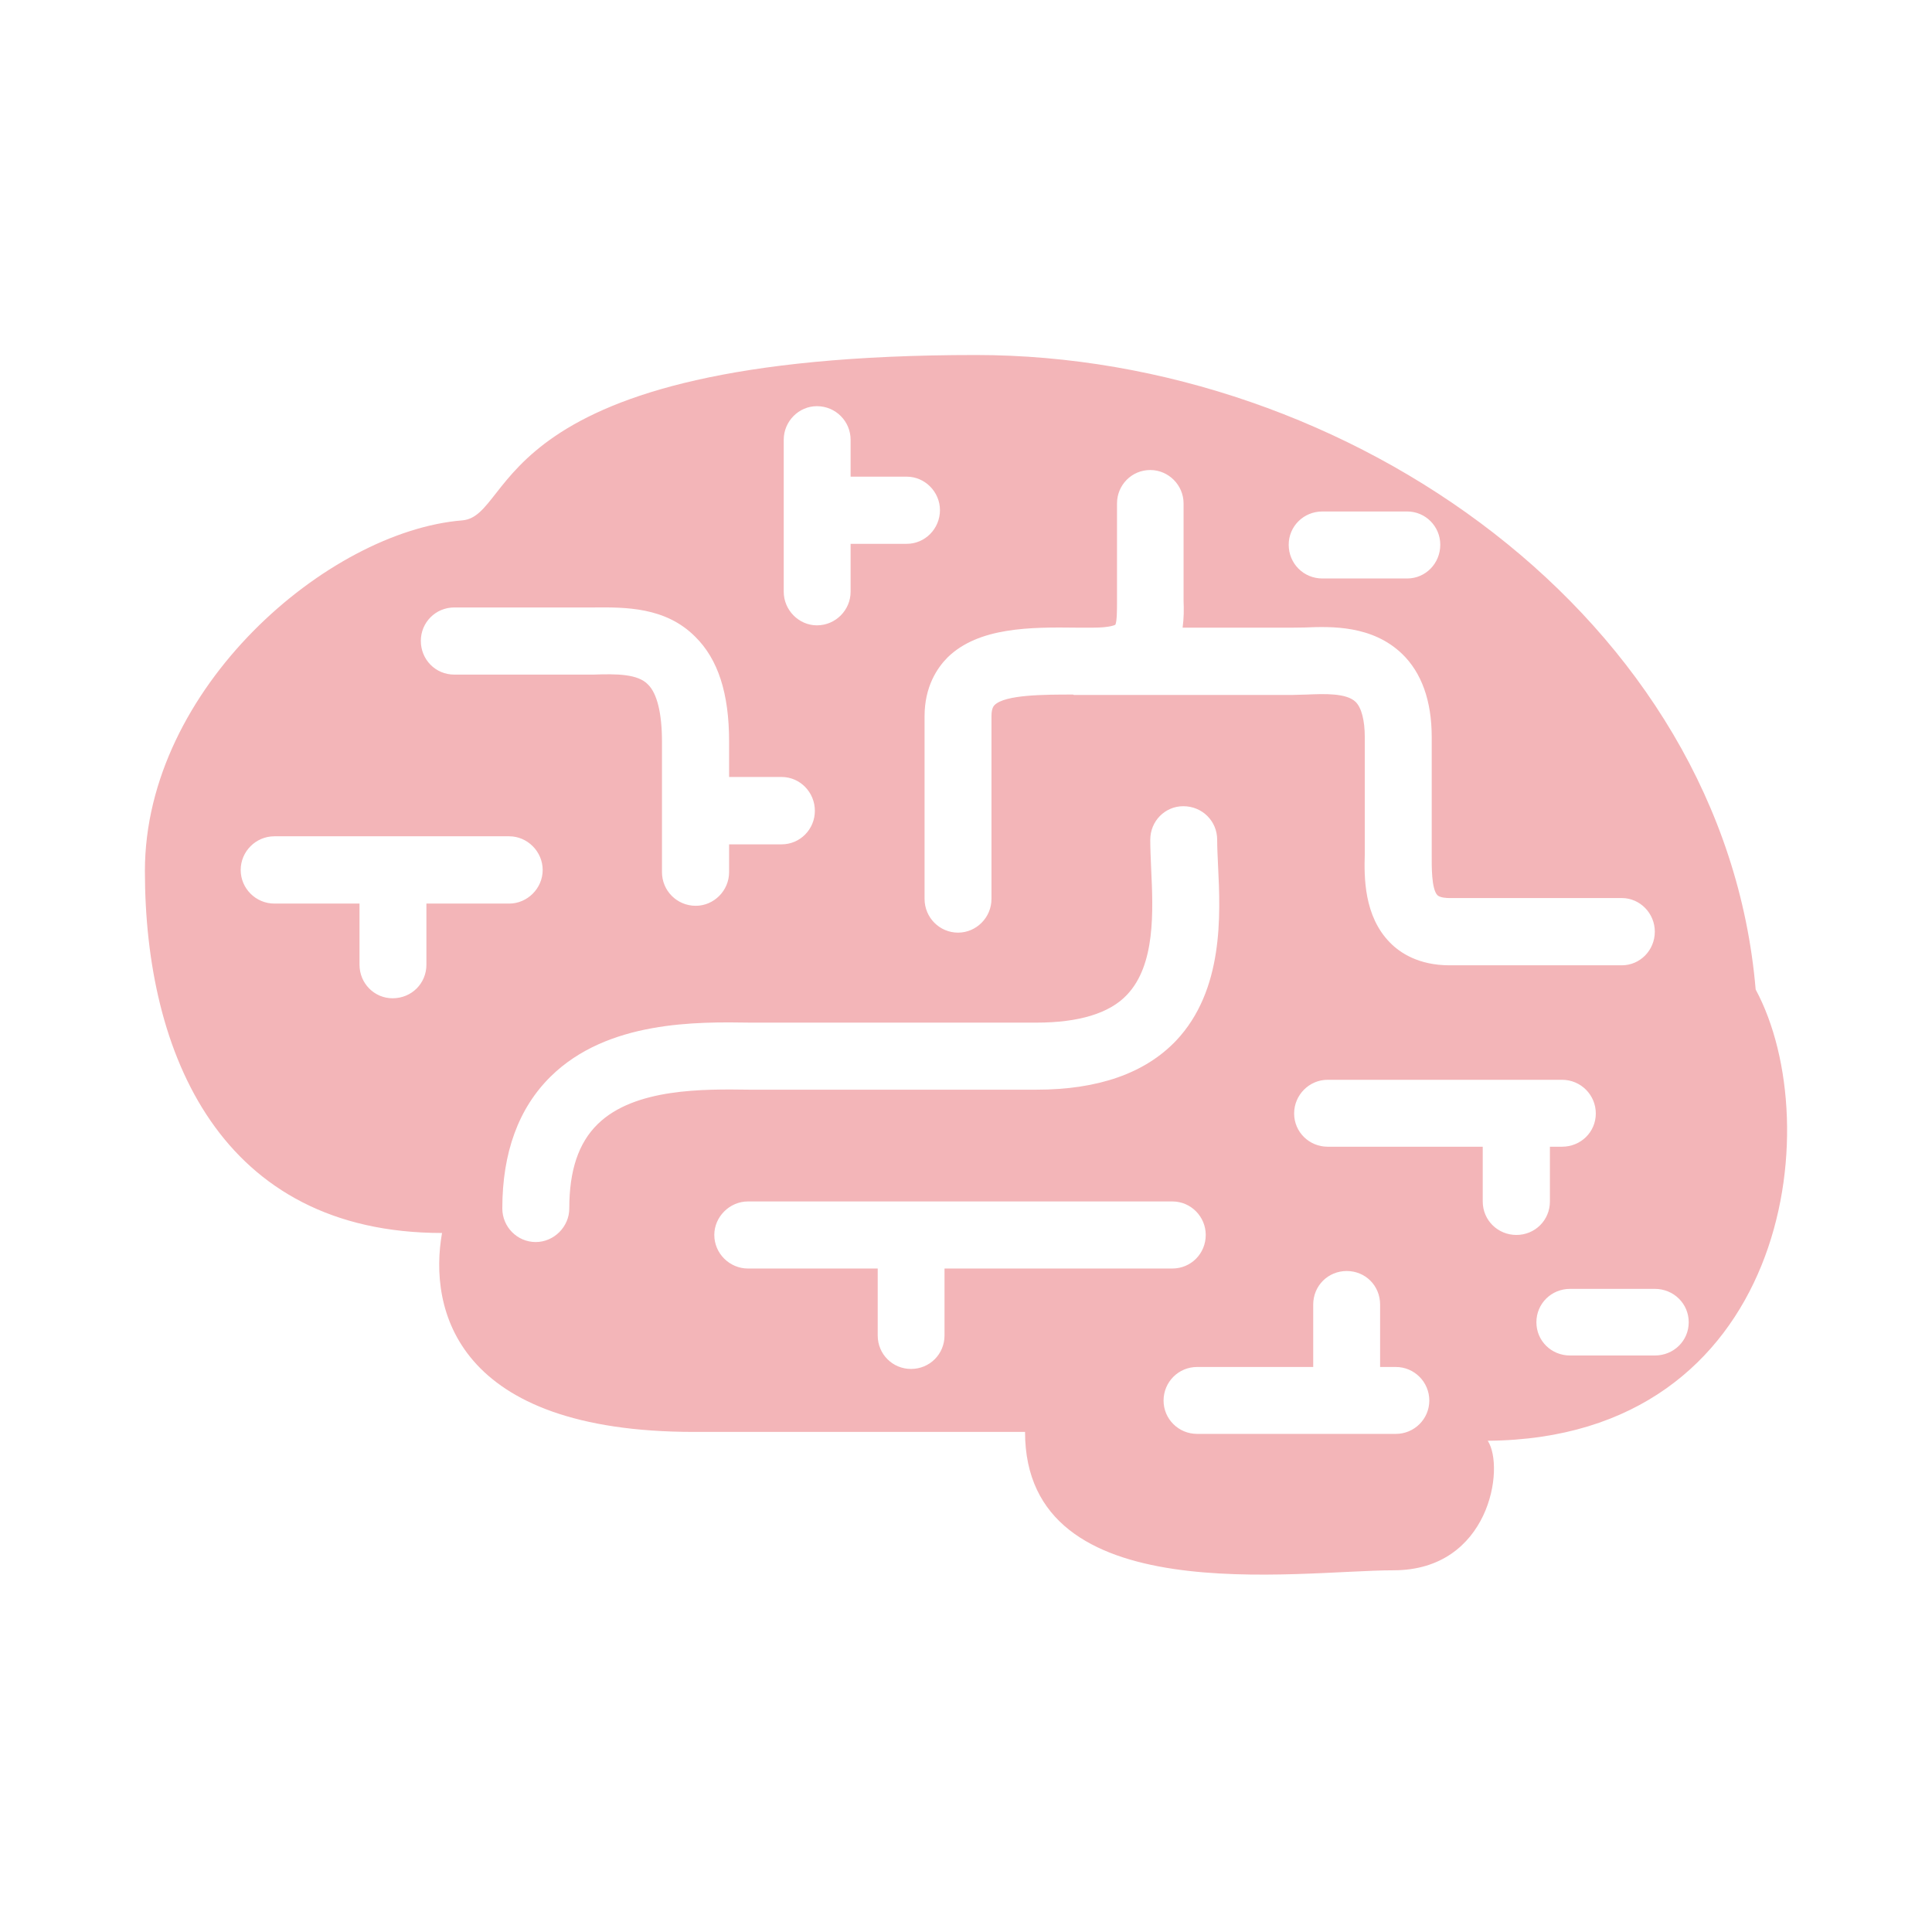 <svg width="800" height="800" viewBox="0 0 800 800" fill="none" xmlns="http://www.w3.org/2000/svg">
<path d="M726.982 409.731C713.95 256.161 558.571 147 404.02 147C200.602 147 214.086 213.591 191.411 215.478C135.873 219.963 60 284.874 60 360.655C60 436.555 91.479 510.553 183.035 510.553C177.462 541.994 188.566 592.928 287.452 592.928C334.818 592.928 401.474 592.928 424.447 592.928C424.447 667.794 537.382 650.224 577.046 650.224C616.811 650.224 623.288 607.641 616.037 596.587C739.987 595.644 757.388 466.212 726.982 409.731ZM547.57 211.793H582.695C590.244 211.793 596.386 217.947 596.386 225.56C596.386 233.343 590.244 239.536 582.695 239.536H547.57C539.788 239.536 533.623 233.343 533.623 225.56C533.623 217.947 539.788 211.793 547.57 211.793ZM445.79 259.897C448.259 259.897 450.52 259.897 452.628 259.897C459.945 259.897 461.845 258.682 461.845 258.682C462.531 257.35 462.531 252.218 462.531 248.973V208.459C462.531 200.883 468.58 194.625 476.298 194.625C483.86 194.625 490.092 200.883 490.092 208.459V248.754C490.234 252.218 490.234 256.071 489.691 259.897H535.482C536.89 259.897 538.417 259.832 540.251 259.832C551.37 259.367 568.202 258.876 580.586 270.756C588.627 278.526 592.842 290.16 592.842 305.208V353.946C592.842 358.522 592.675 368.062 595.208 370.687C596.384 371.785 599.189 371.863 600.199 371.863H671.574C679.072 371.863 685.224 378.172 685.224 385.761C685.224 393.53 679.071 399.71 671.574 399.71H600.199C587.503 399.71 579.722 394.592 575.533 390.273C564.79 379.349 564.828 363.267 565.126 353.713V351.645V305.208C565.126 298.202 563.728 292.978 561.323 290.626C557.535 286.967 548.5 287.278 541.184 287.601C539.101 287.601 537.24 287.755 535.482 287.755H444.638C444.638 287.755 444.495 287.601 444.199 287.601C432.68 287.601 416.25 287.601 411.852 291.93C411.581 292.253 410.547 293.068 410.547 296.571V372.223C410.547 379.942 404.251 386.186 396.714 386.186C389.06 386.186 382.842 379.942 382.842 372.223V296.571C382.842 284.251 388.117 276.532 392.33 272.267C405.235 259.6 426.929 259.665 445.79 259.897ZM324.528 182.098C324.528 174.459 330.746 168.189 338.27 168.189C346.028 168.189 352.218 174.458 352.218 182.098V197.378H375.476C383 197.378 389.218 203.7 389.218 211.237C389.218 218.955 383 225.187 375.476 225.187H352.218V245.032C352.218 252.593 346.026 258.941 338.27 258.941C330.746 258.941 324.528 252.593 324.528 245.032V182.098ZM188.14 251.534H245.696C258.945 251.417 275.557 251.3 287.852 263.633C297.329 272.954 301.905 287.085 301.905 307.044V321.731H323.637C331.303 321.731 337.417 328.078 337.417 335.744C337.417 343.383 331.303 349.628 323.637 349.628H301.905V361.135C301.905 368.788 295.623 375.071 288.097 375.071C280.289 375.071 274.11 368.789 274.11 361.135V307.044C274.11 295.28 272.054 287.084 268.319 283.438C264.117 279.005 255.171 279.005 245.759 279.34H188.14C180.28 279.34 174.256 273.071 174.256 265.365C174.256 257.828 180.28 251.534 188.14 251.534ZM176.569 374.153V399.466C176.569 407.184 170.455 413.363 162.568 413.363C154.98 413.363 148.865 407.184 148.865 399.466V374.153H113.611C105.933 374.153 99.663 367.882 99.663 360.242C99.663 352.576 105.935 346.293 113.611 346.293H210.867C218.34 346.293 224.713 352.575 224.713 360.242C224.713 367.882 218.34 374.153 210.867 374.153H176.569ZM247.478 465.488C239.515 473.283 235.727 484.686 235.727 500.406C235.727 507.928 229.418 514.303 221.843 514.303C214.086 514.303 207.997 507.93 207.997 500.406C207.997 477.265 214.732 458.869 227.971 445.811C251.577 422.515 288.73 423.11 310.824 423.446C313.228 423.446 315.219 423.446 317.173 423.446H429.154C446.683 423.446 459.443 419.608 466.657 411.929C478.473 399.466 477.516 377.451 476.662 359.558C476.483 355.266 476.301 351.234 476.301 347.717C476.301 339.986 482.415 333.833 489.978 333.833C497.812 333.833 504.005 339.986 504.005 347.717C504.005 350.806 504.186 354.49 504.367 358.408C505.389 378.925 506.77 409.977 486.967 430.945C474.077 444.441 454.699 451.215 429.154 451.215H317.173C315.117 451.215 312.816 451.215 310.386 451.215C291.459 450.956 262.733 450.516 247.478 465.488ZM391.105 525.265V552.981C391.105 560.752 384.914 566.853 377.248 566.853C369.607 566.853 363.441 560.752 363.441 552.981V525.265H309.699C302.137 525.265 295.777 519.058 295.777 511.367C295.777 503.831 302.136 497.495 309.699 497.495H485.439C493.184 497.495 499.272 503.83 499.272 511.367C499.272 519.058 493.184 525.265 485.439 525.265H391.105ZM578.002 593.743H495.679C488.025 593.743 481.807 587.576 481.807 579.95C481.807 572.231 488.025 566.039 495.679 566.039H543.771V540.21C543.771 532.35 549.962 526.299 557.642 526.299C565.373 526.299 571.474 532.35 571.474 540.21V566.039H578.003C585.604 566.039 591.849 572.231 591.849 579.95C591.847 587.576 585.603 593.743 578.002 593.743ZM613.967 497.496V474.833H549.755C542.126 474.833 535.871 468.745 535.871 461.066C535.871 453.4 542.126 447.116 549.755 447.116H646.777C654.599 447.116 660.79 453.4 660.79 461.066C660.79 468.745 654.599 474.833 646.777 474.833H641.788V497.496C641.788 505.319 635.556 511.368 627.915 511.368C620.263 511.368 613.967 505.319 613.967 497.496ZM685.225 561.282H650.127C642.383 561.282 636.19 555.232 636.19 547.515C636.19 539.797 642.383 533.694 650.127 533.694H685.225C693.008 533.694 699.265 539.797 699.265 547.515C699.265 555.232 693.008 561.282 685.225 561.282Z" fill="#F3B5B8"/>
</svg>
